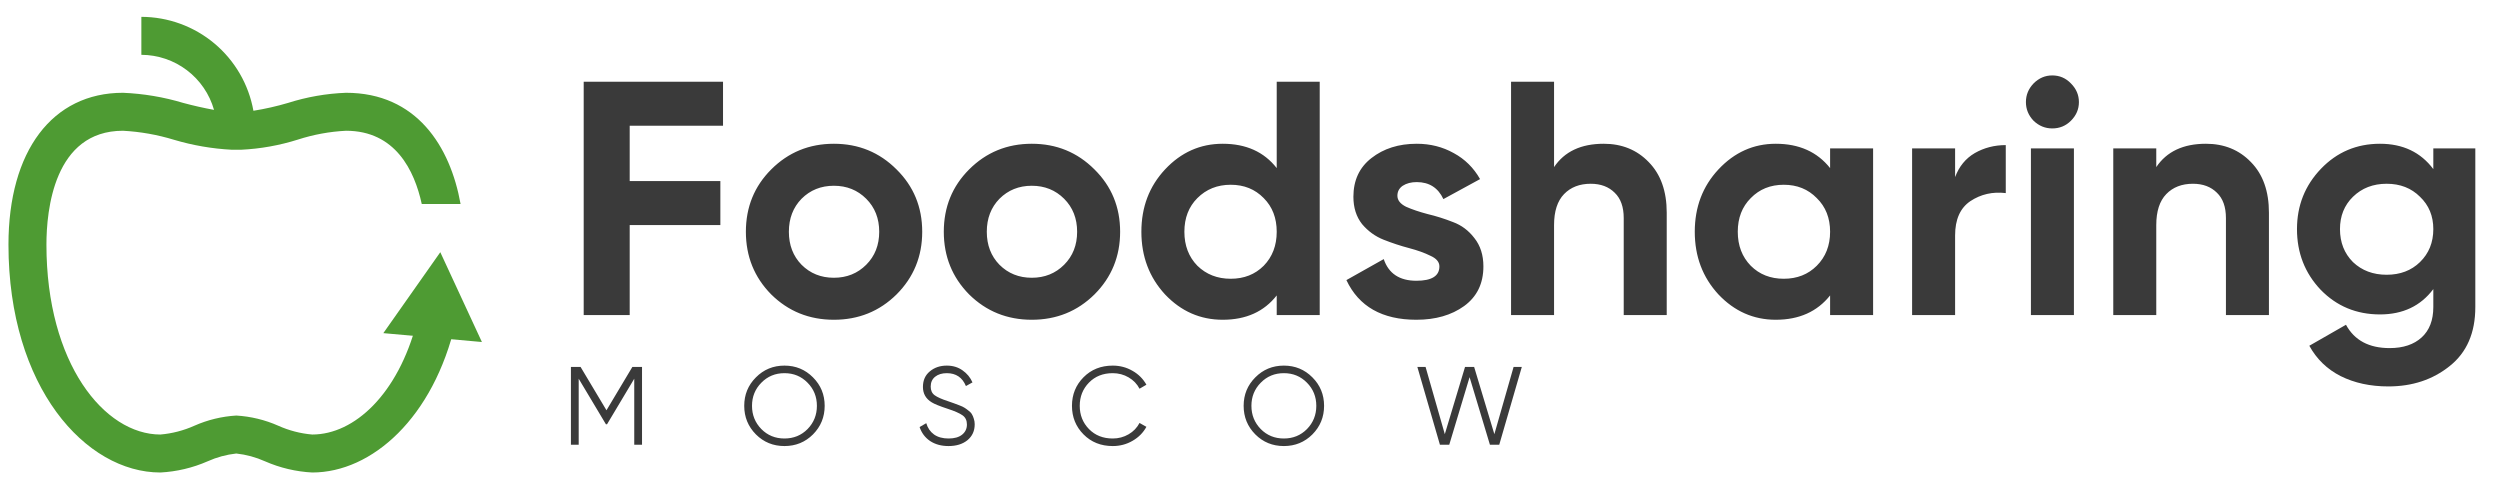 <svg width="270" height="52" viewBox="0 0 270 52" fill="none" xmlns="http://www.w3.org/2000/svg">
<path fill-rule="evenodd" clip-rule="evenodd" d="M37.369 10.021C35.241 10.101 33.133 10.47 31.105 11.116C29.879 11.478 28.631 11.761 27.369 11.963C26.86 9.122 25.37 6.55 23.158 4.696C20.946 2.842 18.153 1.824 15.267 1.819V5.92C17.043 5.926 18.769 6.509 20.184 7.582C21.6 8.655 22.628 10.158 23.114 11.867C21.999 11.663 20.893 11.413 19.799 11.118C17.681 10.481 15.492 10.113 13.282 10.021C5.65 10.021 0.914 16.306 0.914 26.425C0.914 41.823 9.255 51.028 17.317 51.03H17.322C19.082 50.937 20.812 50.527 22.427 49.82C23.407 49.38 24.451 49.096 25.519 48.979C26.59 49.096 27.635 49.38 28.617 49.82C30.232 50.527 31.961 50.937 33.721 51.03C40.179 51.028 46.821 45.116 49.205 34.843H45.004C42.989 42.538 38.294 46.927 33.721 46.929C32.453 46.821 31.212 46.499 30.051 45.977C28.618 45.344 27.083 44.972 25.519 44.879C23.958 44.972 22.426 45.345 20.996 45.977C19.832 46.499 18.588 46.821 17.317 46.929C11.27 46.923 5.015 39.255 5.015 26.425C5.015 22.726 5.821 14.122 13.282 14.122C15.146 14.221 16.992 14.547 18.777 15.092C20.811 15.7 22.911 16.063 25.031 16.172H26.038C28.125 16.073 30.189 15.703 32.181 15.073C33.861 14.531 35.605 14.211 37.369 14.122C42.714 14.122 44.767 18.438 45.549 22.03H49.741C48.63 15.811 44.988 10.021 37.369 10.021Z" fill="#4E9B33"/>
<path d="M47.552 27.238L52.046 36.937L41.4 35.979L47.552 27.238Z" fill="#4E9B33"/>
<path d="M78.087 13.582H68.007V19.558H77.799V24.31H68.007V34.03H63.039V8.83H78.087V13.582ZM96.827 31.798C94.979 33.622 92.723 34.534 90.059 34.534C87.395 34.534 85.139 33.622 83.291 31.798C81.467 29.95 80.555 27.694 80.555 25.03C80.555 22.366 81.467 20.122 83.291 18.298C85.139 16.45 87.395 15.526 90.059 15.526C92.723 15.526 94.979 16.45 96.827 18.298C98.675 20.122 99.599 22.366 99.599 25.03C99.599 27.694 98.675 29.95 96.827 31.798ZM86.567 28.594C87.503 29.53 88.667 29.998 90.059 29.998C91.451 29.998 92.615 29.53 93.551 28.594C94.487 27.658 94.955 26.47 94.955 25.03C94.955 23.59 94.487 22.402 93.551 21.466C92.615 20.53 91.451 20.062 90.059 20.062C88.667 20.062 87.503 20.53 86.567 21.466C85.655 22.402 85.199 23.59 85.199 25.03C85.199 26.47 85.655 27.658 86.567 28.594ZM118.202 31.798C116.354 33.622 114.098 34.534 111.434 34.534C108.77 34.534 106.514 33.622 104.666 31.798C102.842 29.95 101.93 27.694 101.93 25.03C101.93 22.366 102.842 20.122 104.666 18.298C106.514 16.45 108.77 15.526 111.434 15.526C114.098 15.526 116.354 16.45 118.202 18.298C120.05 20.122 120.974 22.366 120.974 25.03C120.974 27.694 120.05 29.95 118.202 31.798ZM107.942 28.594C108.878 29.53 110.042 29.998 111.434 29.998C112.826 29.998 113.99 29.53 114.926 28.594C115.862 27.658 116.33 26.47 116.33 25.03C116.33 23.59 115.862 22.402 114.926 21.466C113.99 20.53 112.826 20.062 111.434 20.062C110.042 20.062 108.878 20.53 107.942 21.466C107.03 22.402 106.574 23.59 106.574 25.03C106.574 26.47 107.03 27.658 107.942 28.594ZM137.885 8.83H142.529V34.03H137.885V31.906C136.517 33.658 134.573 34.534 132.053 34.534C129.629 34.534 127.553 33.622 125.825 31.798C124.121 29.95 123.269 27.694 123.269 25.03C123.269 22.366 124.121 20.122 125.825 18.298C127.553 16.45 129.629 15.526 132.053 15.526C134.573 15.526 136.517 16.402 137.885 18.154V8.83ZM129.317 28.702C130.277 29.638 131.477 30.106 132.917 30.106C134.357 30.106 135.545 29.638 136.481 28.702C137.417 27.742 137.885 26.518 137.885 25.03C137.885 23.542 137.417 22.33 136.481 21.394C135.545 20.434 134.357 19.954 132.917 19.954C131.477 19.954 130.277 20.434 129.317 21.394C128.381 22.33 127.913 23.542 127.913 25.03C127.913 26.518 128.381 27.742 129.317 28.702ZM150.919 21.142C150.919 21.622 151.231 22.018 151.855 22.33C152.503 22.618 153.283 22.882 154.195 23.122C155.107 23.338 156.019 23.626 156.931 23.986C157.843 24.322 158.611 24.898 159.235 25.714C159.883 26.53 160.207 27.55 160.207 28.774C160.207 30.622 159.511 32.05 158.119 33.058C156.751 34.042 155.035 34.534 152.971 34.534C149.275 34.534 146.755 33.106 145.411 30.25L149.443 27.982C149.971 29.542 151.147 30.322 152.971 30.322C154.627 30.322 155.455 29.806 155.455 28.774C155.455 28.294 155.131 27.91 154.483 27.622C153.859 27.31 153.091 27.034 152.179 26.794C151.267 26.554 150.355 26.254 149.443 25.894C148.531 25.534 147.751 24.97 147.103 24.202C146.479 23.41 146.167 22.426 146.167 21.25C146.167 19.474 146.815 18.082 148.111 17.074C149.431 16.042 151.063 15.526 153.007 15.526C154.471 15.526 155.803 15.862 157.003 16.534C158.203 17.182 159.151 18.118 159.847 19.342L155.887 21.502C155.311 20.278 154.351 19.666 153.007 19.666C152.407 19.666 151.903 19.798 151.495 20.062C151.111 20.326 150.919 20.686 150.919 21.142ZM173.202 15.526C175.17 15.526 176.79 16.186 178.062 17.506C179.358 18.826 180.006 20.65 180.006 22.978V34.03H175.362V23.554C175.362 22.354 175.038 21.442 174.39 20.818C173.742 20.17 172.878 19.846 171.798 19.846C170.598 19.846 169.638 20.218 168.918 20.962C168.198 21.706 167.838 22.822 167.838 24.31V34.03H163.194V8.83H167.838V18.046C168.966 16.366 170.754 15.526 173.202 15.526ZM197.651 16.03H202.295V34.03H197.651V31.906C196.259 33.658 194.303 34.534 191.783 34.534C189.383 34.534 187.319 33.622 185.591 31.798C183.887 29.95 183.035 27.694 183.035 25.03C183.035 22.366 183.887 20.122 185.591 18.298C187.319 16.45 189.383 15.526 191.783 15.526C194.303 15.526 196.259 16.402 197.651 18.154V16.03ZM189.083 28.702C190.019 29.638 191.207 30.106 192.647 30.106C194.087 30.106 195.275 29.638 196.211 28.702C197.171 27.742 197.651 26.518 197.651 25.03C197.651 23.542 197.171 22.33 196.211 21.394C195.275 20.434 194.087 19.954 192.647 19.954C191.207 19.954 190.019 20.434 189.083 21.394C188.147 22.33 187.679 23.542 187.679 25.03C187.679 26.518 188.147 27.742 189.083 28.702ZM211.151 19.126C211.583 17.974 212.291 17.11 213.275 16.534C214.283 15.958 215.399 15.67 216.623 15.67V20.854C215.207 20.686 213.935 20.974 212.807 21.718C211.703 22.462 211.151 23.698 211.151 25.426V34.03H206.507V16.03H211.151V19.126ZM221.643 13.87C220.875 13.87 220.203 13.594 219.627 13.042C219.075 12.466 218.799 11.794 218.799 11.026C218.799 10.258 219.075 9.586 219.627 9.01C220.203 8.434 220.875 8.146 221.643 8.146C222.435 8.146 223.107 8.434 223.659 9.01C224.235 9.586 224.523 10.258 224.523 11.026C224.523 11.794 224.235 12.466 223.659 13.042C223.107 13.594 222.435 13.87 221.643 13.87ZM219.339 34.03V16.03H223.983V34.03H219.339ZM238.241 15.526C240.209 15.526 241.829 16.186 243.101 17.506C244.397 18.826 245.045 20.65 245.045 22.978V34.03H240.401V23.554C240.401 22.354 240.077 21.442 239.429 20.818C238.781 20.17 237.917 19.846 236.837 19.846C235.637 19.846 234.677 20.218 233.957 20.962C233.237 21.706 232.877 22.822 232.877 24.31V34.03H228.233V16.03H232.877V18.046C234.005 16.366 235.793 15.526 238.241 15.526ZM262.798 16.03H267.334V33.166C267.334 35.95 266.41 38.074 264.562 39.538C262.738 41.002 260.53 41.734 257.938 41.734C255.994 41.734 254.278 41.362 252.79 40.618C251.326 39.874 250.198 38.782 249.406 37.342L253.366 35.074C254.278 36.754 255.85 37.594 258.082 37.594C259.546 37.594 260.698 37.21 261.538 36.442C262.378 35.674 262.798 34.582 262.798 33.166V31.222C261.43 33.046 259.51 33.958 257.038 33.958C254.494 33.958 252.358 33.07 250.63 31.294C248.926 29.494 248.074 27.31 248.074 24.742C248.074 22.198 248.938 20.026 250.666 18.226C252.394 16.426 254.518 15.526 257.038 15.526C259.51 15.526 261.43 16.438 262.798 18.262V16.03ZM254.122 28.306C255.082 29.218 256.294 29.674 257.758 29.674C259.222 29.674 260.422 29.218 261.358 28.306C262.318 27.37 262.798 26.182 262.798 24.742C262.798 23.326 262.318 22.162 261.358 21.25C260.422 20.314 259.222 19.846 257.758 19.846C256.294 19.846 255.082 20.314 254.122 21.25C253.186 22.162 252.718 23.326 252.718 24.742C252.718 26.182 253.186 27.37 254.122 28.306Z" fill="#3A3A3A"/>
<path d="M69.339 39.63V48.03H68.499V40.902L65.559 45.822H65.439L62.499 40.902V48.03H61.659V39.63H62.703L65.499 44.31L68.295 39.63H69.339ZM87.805 46.914C86.965 47.754 85.937 48.174 84.721 48.174C83.505 48.174 82.477 47.754 81.637 46.914C80.797 46.066 80.377 45.038 80.377 43.83C80.377 42.622 80.797 41.598 81.637 40.758C82.477 39.91 83.505 39.486 84.721 39.486C85.937 39.486 86.965 39.91 87.805 40.758C88.645 41.598 89.065 42.622 89.065 43.83C89.065 45.038 88.645 46.066 87.805 46.914ZM82.225 46.338C82.897 47.018 83.729 47.358 84.721 47.358C85.713 47.358 86.545 47.018 87.217 46.338C87.889 45.65 88.225 44.814 88.225 43.83C88.225 42.846 87.889 42.014 87.217 41.334C86.545 40.646 85.713 40.302 84.721 40.302C83.729 40.302 82.897 40.646 82.225 41.334C81.553 42.014 81.217 42.846 81.217 43.83C81.217 44.814 81.553 45.65 82.225 46.338ZM102.436 48.174C101.668 48.174 101.008 47.994 100.456 47.634C99.912 47.266 99.532 46.762 99.317 46.122L100.036 45.702C100.188 46.222 100.468 46.63 100.876 46.926C101.284 47.214 101.808 47.358 102.448 47.358C103.072 47.358 103.556 47.222 103.9 46.95C104.252 46.67 104.428 46.302 104.428 45.846C104.428 45.406 104.268 45.074 103.948 44.85C103.628 44.626 103.1 44.394 102.364 44.154C101.492 43.866 100.916 43.634 100.636 43.458C99.996 43.074 99.677 42.518 99.677 41.79C99.677 41.078 99.924 40.518 100.42 40.11C100.916 39.694 101.528 39.486 102.256 39.486C102.912 39.486 103.48 39.658 103.96 40.002C104.44 40.338 104.796 40.77 105.028 41.298L104.32 41.694C103.936 40.766 103.248 40.302 102.256 40.302C101.736 40.302 101.316 40.43 100.996 40.686C100.676 40.942 100.516 41.298 100.516 41.754C100.516 42.17 100.66 42.482 100.948 42.69C101.236 42.898 101.712 43.11 102.376 43.326C102.68 43.43 102.896 43.506 103.024 43.554C103.16 43.594 103.352 43.666 103.6 43.77C103.856 43.866 104.044 43.954 104.164 44.034C104.284 44.106 104.428 44.21 104.596 44.346C104.772 44.474 104.896 44.606 104.968 44.742C105.048 44.87 105.116 45.03 105.172 45.222C105.236 45.406 105.268 45.606 105.268 45.822C105.268 46.534 105.008 47.106 104.488 47.538C103.968 47.962 103.284 48.174 102.436 48.174ZM120.176 48.174C118.904 48.174 117.852 47.754 117.02 46.914C116.188 46.074 115.772 45.046 115.772 43.83C115.772 42.614 116.188 41.586 117.02 40.746C117.852 39.906 118.904 39.486 120.176 39.486C120.952 39.486 121.664 39.674 122.312 40.05C122.96 40.418 123.46 40.918 123.812 41.55L123.068 41.982C122.804 41.47 122.412 41.062 121.892 40.758C121.372 40.454 120.8 40.302 120.176 40.302C119.128 40.302 118.272 40.642 117.608 41.322C116.944 42.002 116.612 42.838 116.612 43.83C116.612 44.822 116.944 45.658 117.608 46.338C118.272 47.018 119.128 47.358 120.176 47.358C120.8 47.358 121.372 47.206 121.892 46.902C122.412 46.598 122.804 46.19 123.068 45.678L123.812 46.098C123.468 46.73 122.968 47.234 122.312 47.61C121.664 47.986 120.952 48.174 120.176 48.174ZM141.741 46.914C140.901 47.754 139.873 48.174 138.657 48.174C137.441 48.174 136.413 47.754 135.573 46.914C134.733 46.066 134.313 45.038 134.313 43.83C134.313 42.622 134.733 41.598 135.573 40.758C136.413 39.91 137.441 39.486 138.657 39.486C139.873 39.486 140.901 39.91 141.741 40.758C142.581 41.598 143.001 42.622 143.001 43.83C143.001 45.038 142.581 46.066 141.741 46.914ZM136.161 46.338C136.833 47.018 137.665 47.358 138.657 47.358C139.649 47.358 140.481 47.018 141.153 46.338C141.825 45.65 142.161 44.814 142.161 43.83C142.161 42.846 141.825 42.014 141.153 41.334C140.481 40.646 139.649 40.302 138.657 40.302C137.665 40.302 136.833 40.646 136.161 41.334C135.489 42.014 135.153 42.846 135.153 43.83C135.153 44.814 135.489 45.65 136.161 46.338ZM155.511 48.03L153.075 39.63H153.963L156.039 46.89L158.223 39.63H159.207L161.391 46.89L163.467 39.63H164.355L161.919 48.03H160.911L158.715 40.734L156.519 48.03H155.511Z" fill="#3A3A3A"/>
</svg>
